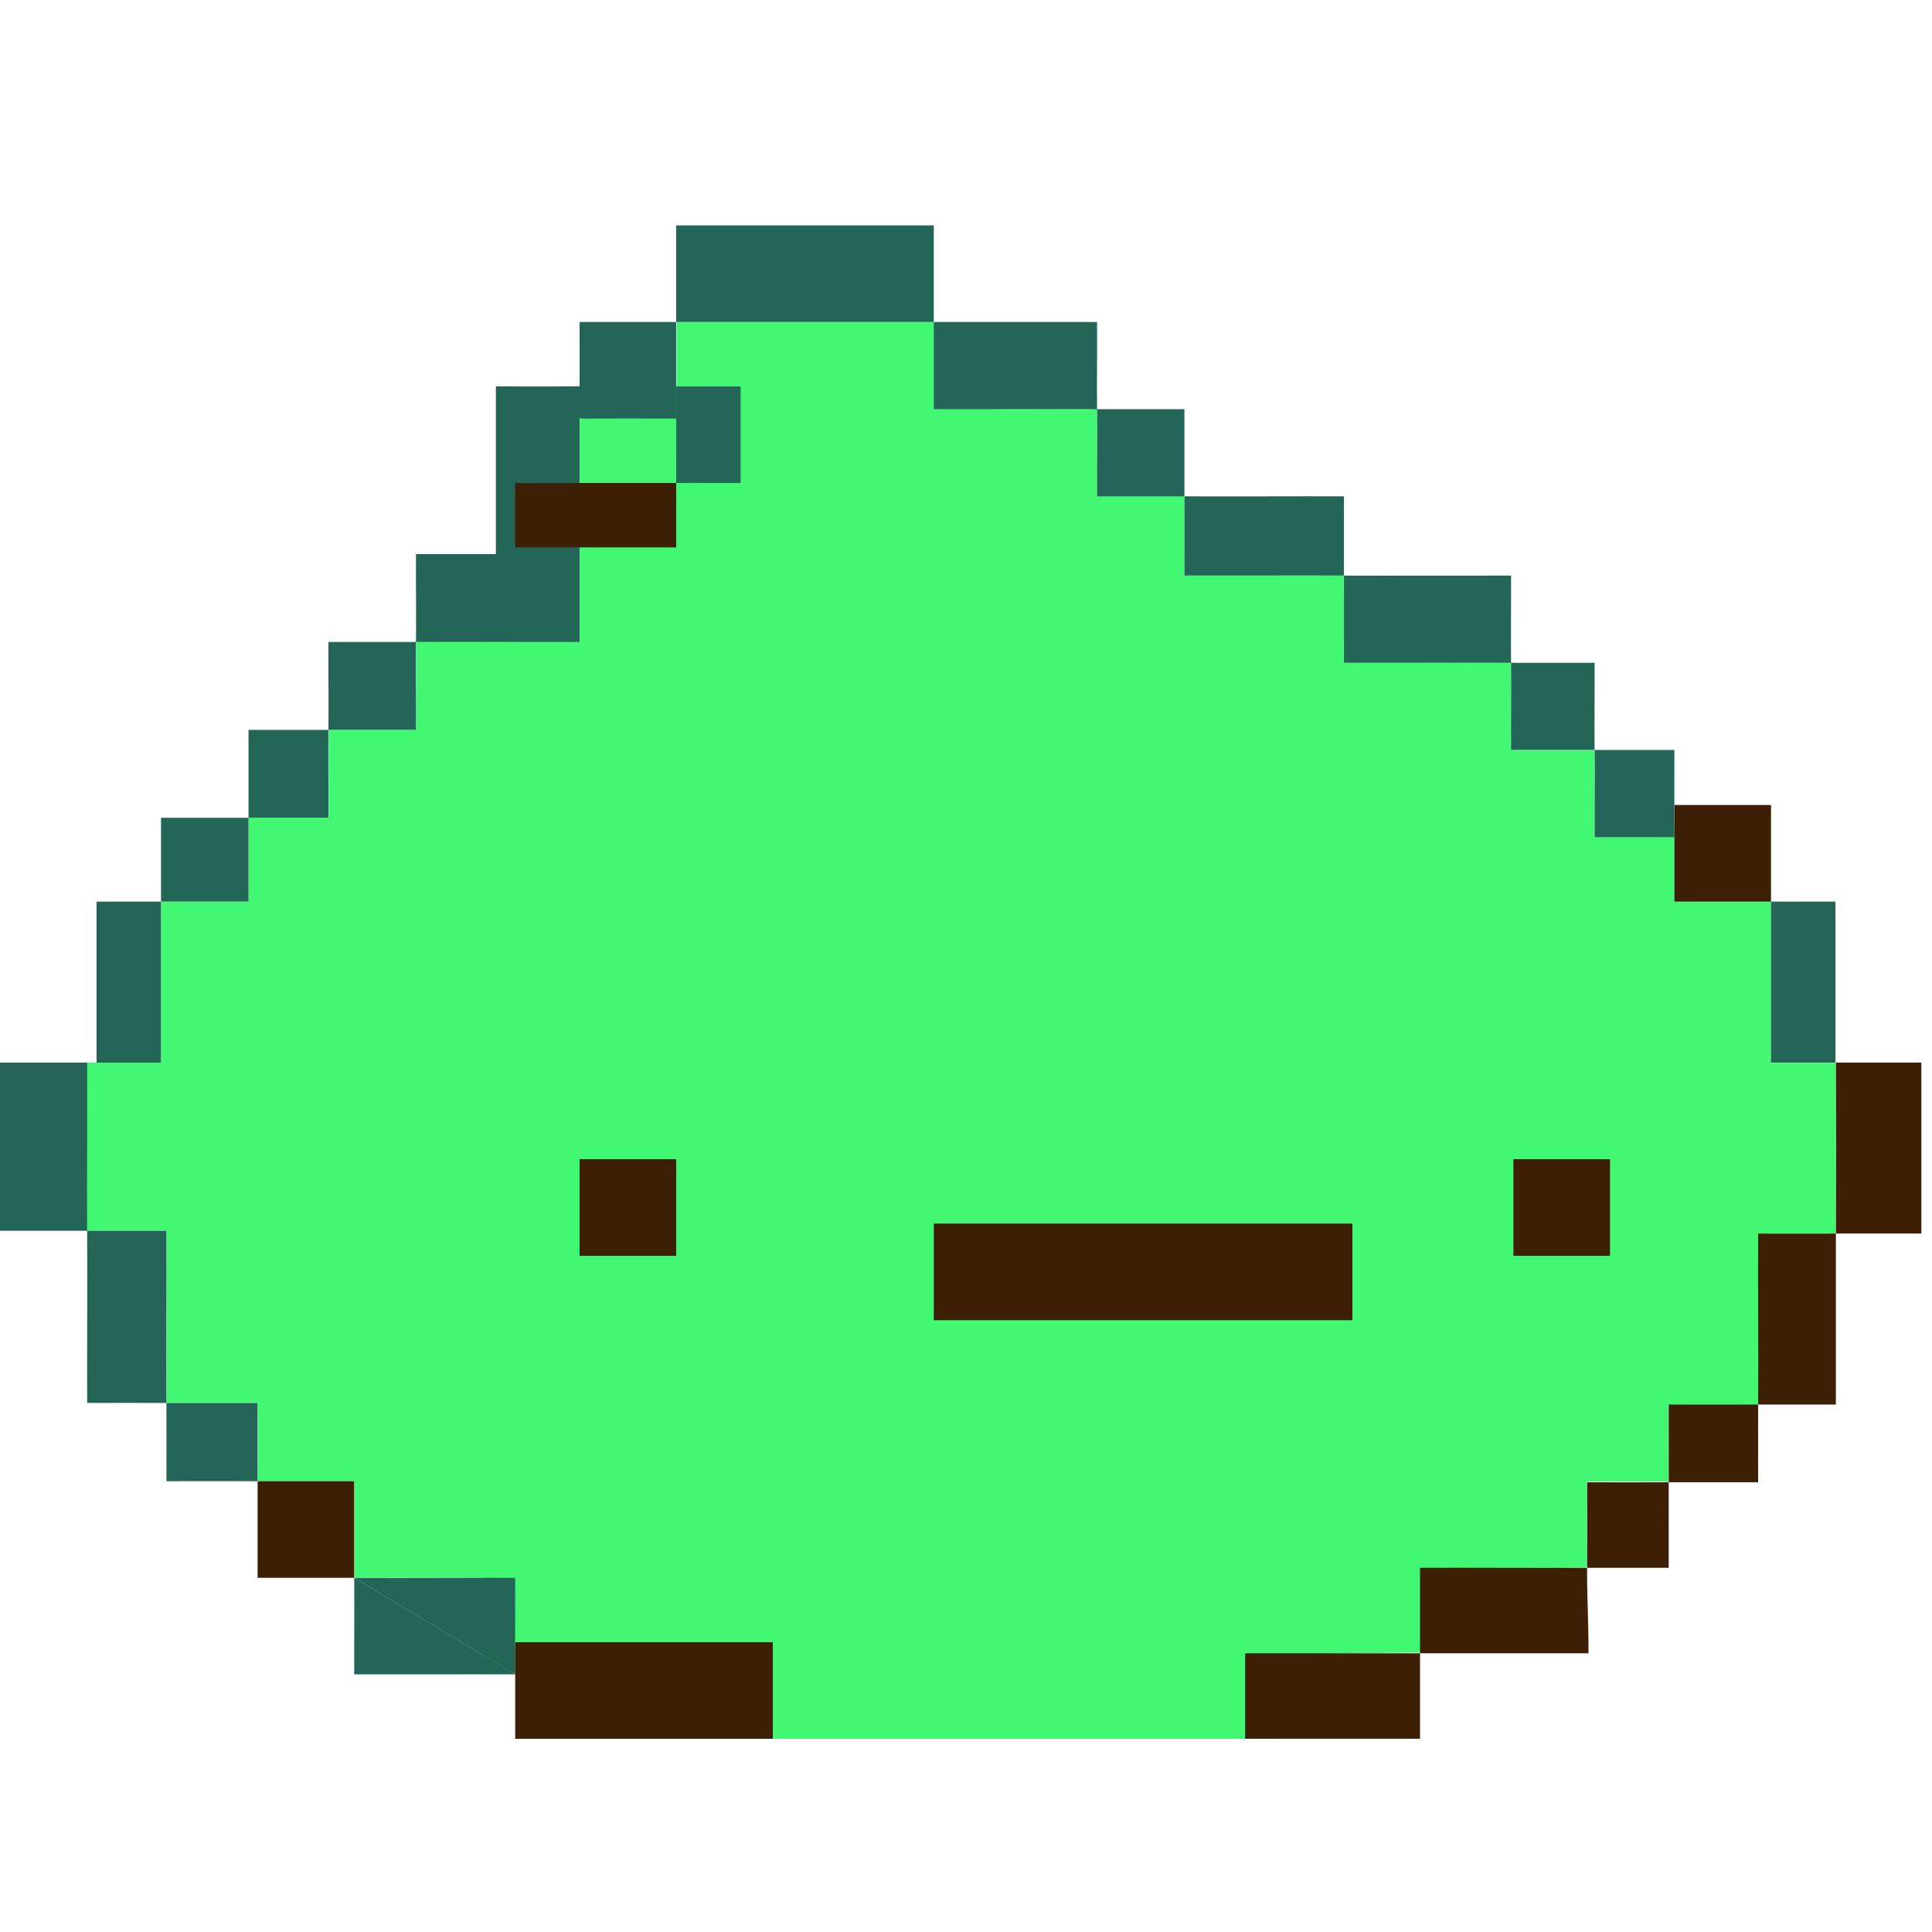 <svg width="540" height="540" viewBox="0 0 540 540" fill="none" xmlns="http://www.w3.org/2000/svg">
<path d="M214.538 486H356.276V462.39L396.869 461.872L405.337 438.781L443.503 438.117V414.074H466.358V392.676H491.444V344.734H513.082V297.036H495.023V251.945H468.028V233.961H445.65V209.684H422.341V185.183H375.611V160.869H331.041V138.677H306.615V114.288H261.114V90H189.133V107.874L162.035 117.175V179.332H116.332V204.012H91.863V228.551H69.434V252.035H45.035V296.965H24.117L24.258 344.004H46.547V392.062H72.035V414H99.07V440.965H135.07V467.93L214.538 462.39V486Z" fill="#42F771"/>
<path d="M378 342H261V369H378V342Z" fill="#3C1F05"/>
<path d="M189 108.009C194.988 108.059 201.012 107.973 207 108.009V134.991C201.012 135.027 194.988 134.941 189 134.991C189.036 126.021 189.027 116.979 189 108.009Z" fill="#236658"/>
<path d="M162 154.878V179.432C146.775 179.477 131.497 179.365 116.272 179.432C116.198 187.606 116.326 195.824 116.272 203.998C108.133 204.02 99.941 203.953 91.802 203.998C91.728 212.172 91.855 220.39 91.802 228.564C84.365 228.586 76.897 228.519 69.46 228.564C69.417 236.357 69.492 244.207 69.46 252H45V228.564C53.139 228.53 61.321 228.608 69.46 228.564C69.502 220.39 69.428 212.172 69.46 203.998C76.897 203.976 84.365 204.043 91.802 203.998C91.877 195.824 91.749 187.606 91.802 179.432C99.941 179.421 108.133 179.477 116.272 179.432C116.347 171.27 116.219 163.04 116.272 154.878H138.604V108.005C146.392 107.983 154.223 108.039 162 108.005C162 116.179 162 124.397 162 132.571" fill="#236658"/>
<path d="M162 117V90H188.994C189.019 98.975 188.957 108.025 188.994 117C180.021 116.951 170.973 116.963 162 117Z" fill="#236658"/>
<path d="M513.135 297.001C521.088 297.044 529.085 296.968 537.027 297.001V344.785C529.074 344.817 521.077 344.741 513.135 344.785C513.091 360.702 513.168 376.662 513.135 392.579C505.91 392.601 498.63 392.536 491.405 392.579C491.372 399.803 491.426 407.082 491.405 414.306C483.093 414.328 474.726 414.262 466.415 414.306C466.371 422.259 466.436 430.256 466.415 438.209C458.82 438.23 451.192 438.165 443.598 438.209C443.554 446.521 444.026 453.788 443.994 462.101H396.899V485.992H348.027V462.101H396.899V438.209C412.447 438.154 428.05 438.285 443.598 438.209C443.641 430.256 443.565 422.259 443.598 414.306C451.192 414.284 458.82 414.349 466.415 414.306C466.447 407.082 466.393 399.803 466.415 392.579C474.726 392.557 483.093 392.623 491.405 392.579C491.491 376.673 491.35 360.702 491.405 344.785C498.63 344.763 505.91 344.828 513.135 344.785C513.178 328.878 513.189 312.907 513.135 297.001Z" fill="#3C1F05"/>
<path d="M144 467.991C129.017 467.941 113.993 468.027 99.009 467.991C98.968 459.01 99.081 449.98 99.009 441" fill="#236658"/>
<path d="M99 441.015C113.983 441.101 129.007 440.954 143.991 441.015C144.032 449.994 143.919 459.022 143.991 468" fill="#236658"/>
<path d="M71.995 413.995C63.521 413.952 54.991 414.017 46.516 413.995C46.494 406.723 46.56 399.396 46.516 392.123C39.149 392.09 31.727 392.145 24.36 392.123C24.316 376.099 24.438 360.032 24.36 344.008C16.251 343.965 8.098 344.041 0 344.008V297H24.36C24.405 312.651 24.294 328.357 24.36 344.008C31.727 344.052 39.149 343.987 46.516 344.008C46.572 360.032 46.428 376.099 46.516 392.123C54.991 392.167 63.521 392.09 71.995 392.123C72.017 399.396 71.951 406.723 71.995 413.995Z" fill="#236658"/>
<path d="M261 63H189V90H261V63Z" fill="#236658"/>
<path d="M467.996 233.995C460.575 233.961 453.121 234.017 445.7 233.995C445.657 225.886 445.774 217.733 445.7 209.624C437.928 209.58 430.113 209.657 422.341 209.624C422.299 201.515 422.416 193.362 422.341 185.253C406.787 185.187 391.19 185.298 375.636 185.253C375.614 177.144 375.678 168.991 375.636 160.882C360.793 160.827 345.896 160.916 331.053 160.882C331.032 153.517 331.096 146.096 331.053 138.73C322.931 138.697 314.766 138.752 306.633 138.73C306.591 130.622 306.708 122.468 306.633 114.36C291.44 114.293 276.193 114.404 261 114.36V90H306.633C306.687 98.098 306.559 106.262 306.633 114.36C314.756 114.393 322.92 114.337 331.053 114.36C331.075 122.468 331.011 130.622 331.053 138.73C345.896 138.797 360.793 138.686 375.636 138.73C375.657 146.096 375.593 153.517 375.636 160.882C391.19 160.938 406.787 160.849 422.341 160.882C422.384 168.991 422.267 177.144 422.341 185.253C430.113 185.286 437.928 185.231 445.7 185.253C445.742 193.362 445.625 201.515 445.7 209.624C453.111 209.668 460.575 209.591 467.996 209.624C468.017 217.733 467.943 225.886 467.996 233.995Z" fill="#236658"/>
<path d="M45 252H27V297H45V252Z" fill="#236658"/>
<path d="M189 324H162V351H189V324Z" fill="#3C1F05"/>
<path d="M450 324H423V351H450V324Z" fill="#3C1F05"/>
<path d="M513 252H495V297H513V252Z" fill="#236658"/>
<path d="M495 225H468V252H495V225Z" fill="#3C1F05"/>
<path d="M189 135H144V153H189V135Z" fill="#3C1F05"/>
<path d="M99 414H72V441H99V414Z" fill="#3C1F05"/>
<path d="M216 459H144V486H216V459Z" fill="#3C1F05"/>
</svg>
